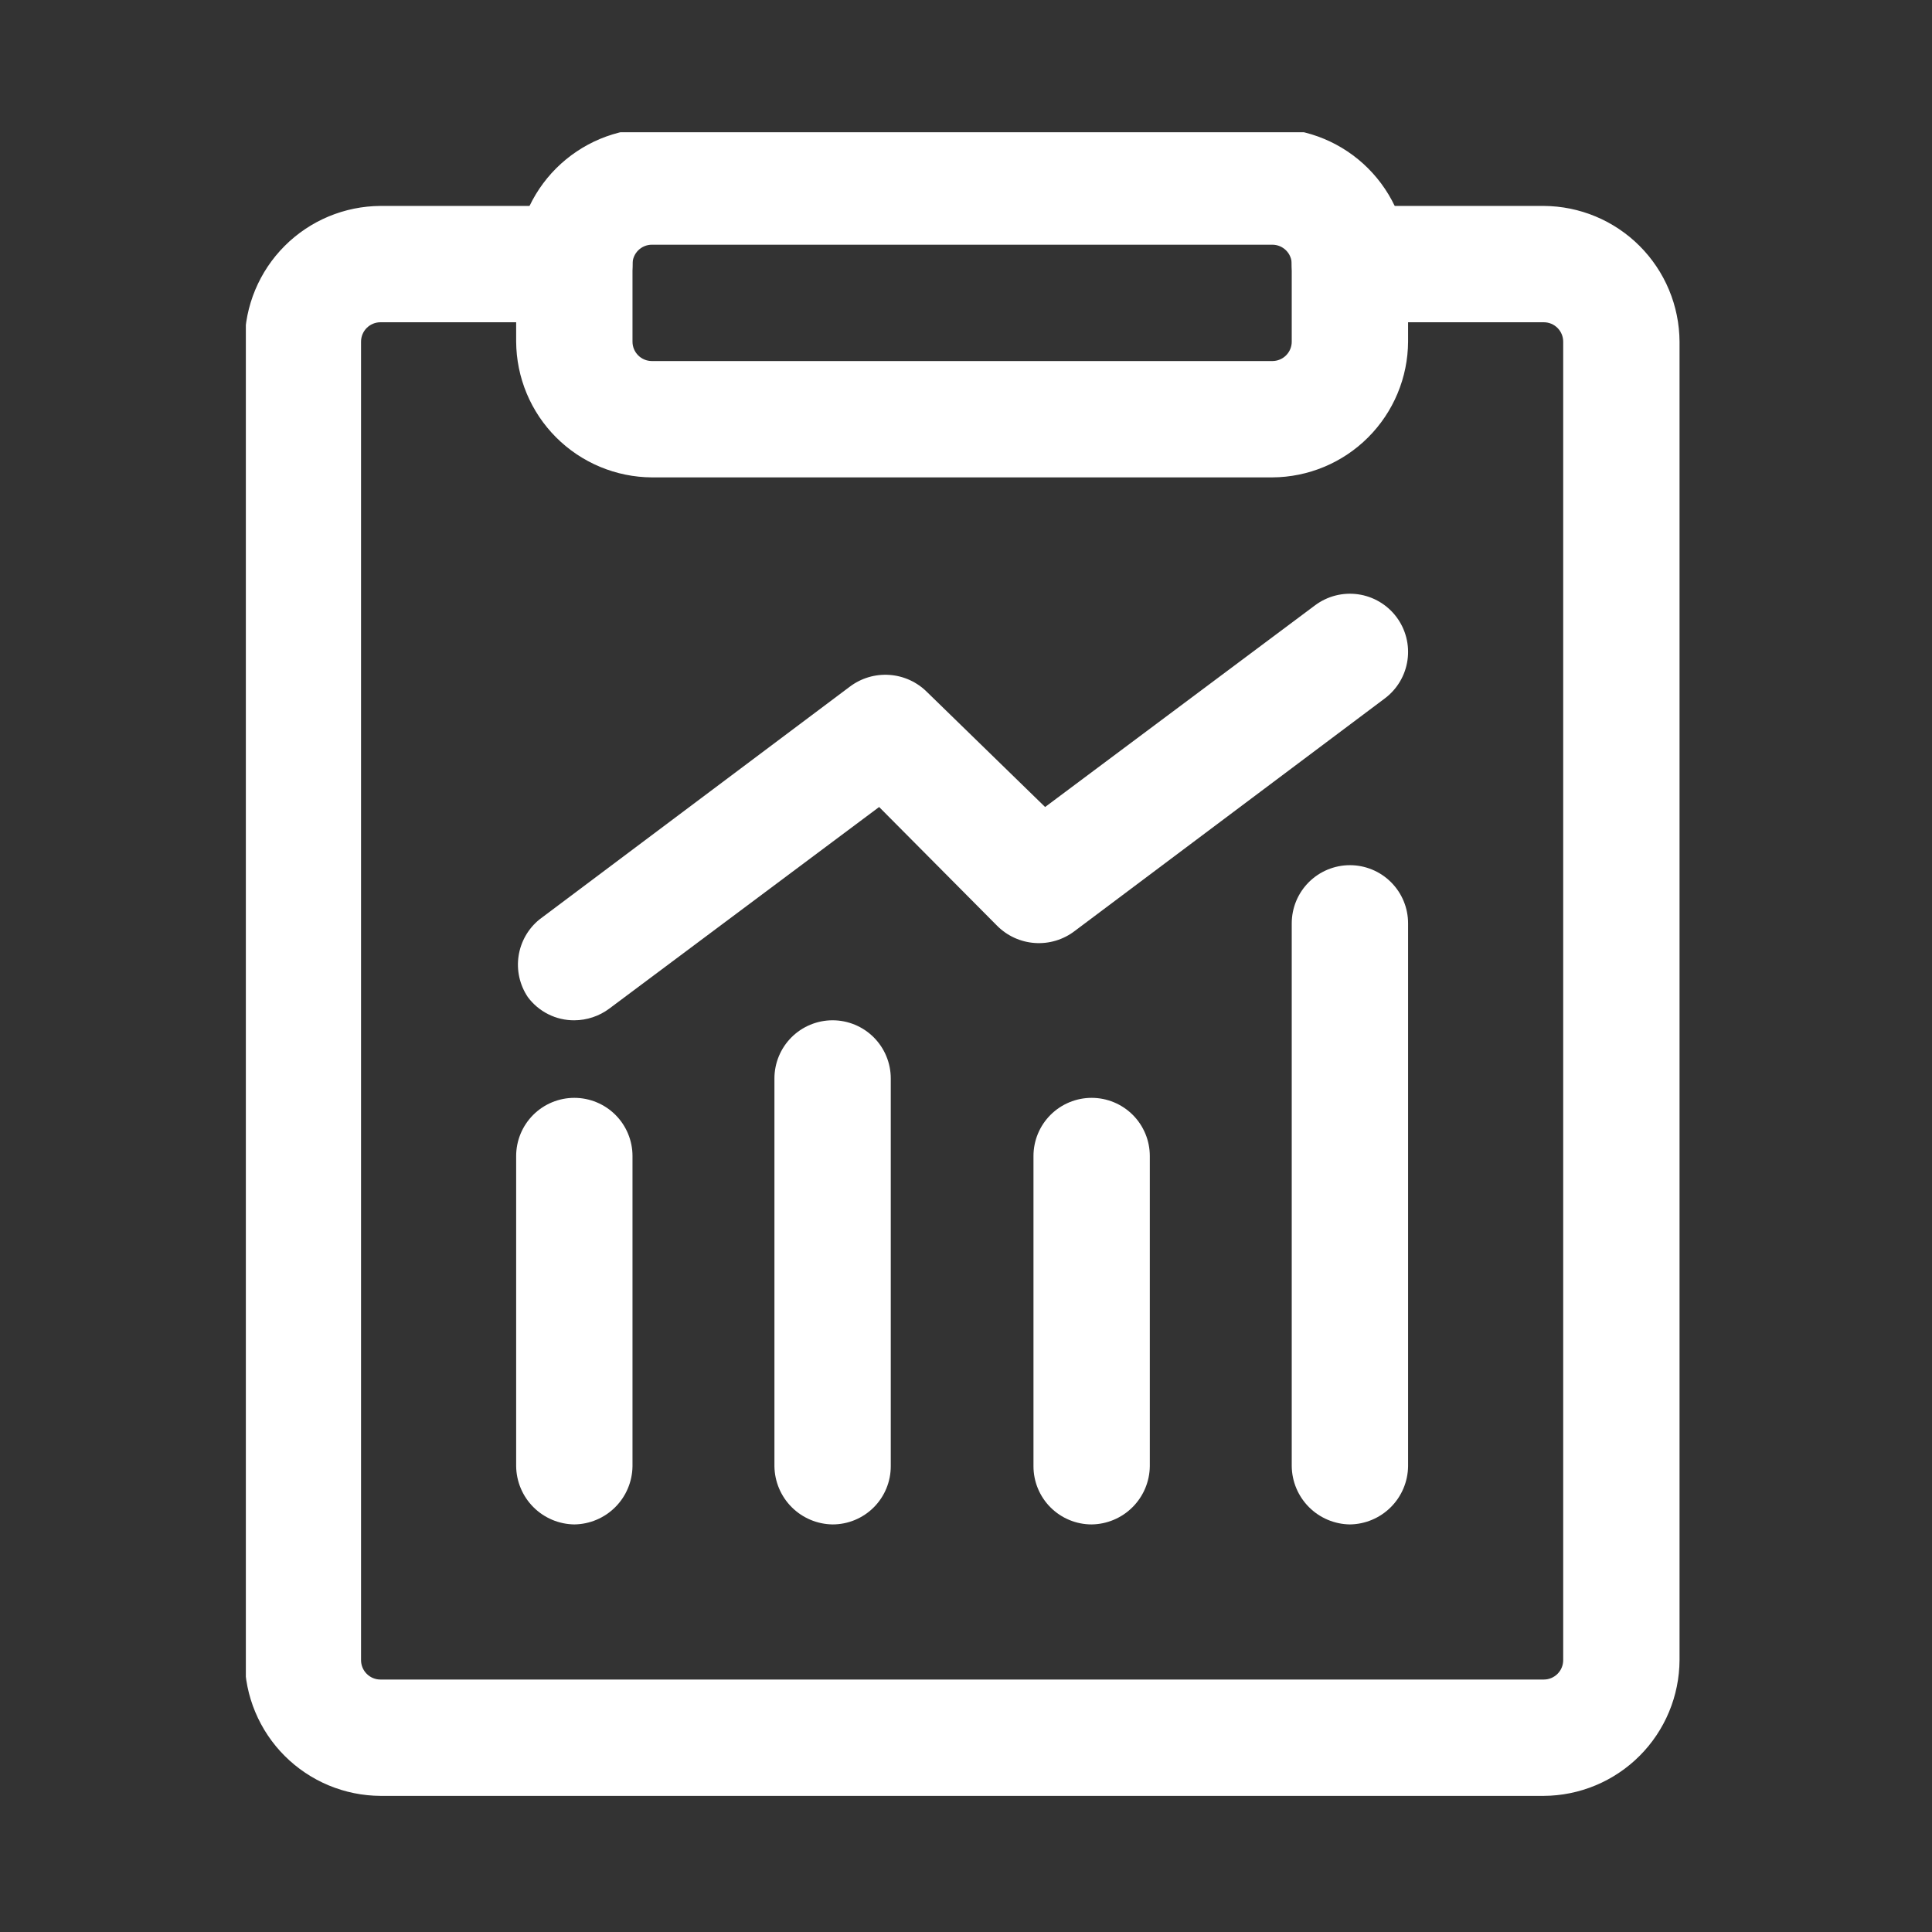 <svg xmlns="http://www.w3.org/2000/svg" xmlns:xlink="http://www.w3.org/1999/xlink" width="1440" zoomAndPan="magnify" viewBox="0 0 1080 1080" height="1440" preserveAspectRatio="xMidYMid meet" version="1.0"><rect x="0" y="0" width="1080" height="1080" fill="#333333" stroke="none"/><defs><clipPath id="4d9d6d75e5"><path d="M 137.43 115 L 939 115 L 939 1004 L 137.43 1004 Z M 137.43 115 " clip-rule="nonzero"/></clipPath><clipPath id="85ec2e4bc9"><path d="M 288 73.926 L 788 73.926 L 788 267 L 288 267 Z M 288 73.926 " clip-rule="nonzero"/></clipPath></defs><g clip-path="url(#4d9d6d75e5)"><path fill="#ffffff" d="M 862.996 1003.902 L 212.664 1003.902 C 211.426 1003.898 210.184 1003.859 208.949 1003.793 C 207.711 1003.727 206.473 1003.629 205.242 1003.5 C 204.008 1003.371 202.777 1003.215 201.551 1003.027 C 200.328 1002.84 199.105 1002.621 197.891 1002.375 C 196.676 1002.129 195.469 1001.852 194.266 1001.547 C 193.066 1001.238 191.871 1000.906 190.688 1000.539 C 189.504 1000.176 188.328 999.785 187.16 999.363 C 185.996 998.941 184.84 998.492 183.695 998.016 C 182.551 997.535 181.418 997.031 180.301 996.5 C 179.18 995.965 178.074 995.406 176.984 994.82 C 175.891 994.23 174.812 993.617 173.75 992.98 C 172.688 992.34 171.645 991.676 170.613 990.984 C 169.582 990.297 168.57 989.582 167.574 988.84 C 166.582 988.102 165.605 987.336 164.648 986.551 C 163.688 985.762 162.75 984.953 161.832 984.121 C 160.914 983.289 160.016 982.434 159.141 981.555 C 158.262 980.68 157.41 979.781 156.574 978.863 C 155.742 977.945 154.934 977.008 154.145 976.051 C 153.359 975.09 152.594 974.113 151.855 973.121 C 151.117 972.125 150.402 971.113 149.711 970.082 C 149.02 969.051 148.355 968.008 147.715 966.945 C 147.078 965.883 146.465 964.805 145.879 963.711 C 145.289 962.621 144.73 961.516 144.199 960.395 C 143.664 959.277 143.16 958.145 142.684 957 C 142.203 955.855 141.754 954.699 141.332 953.535 C 140.91 952.367 140.52 951.195 140.156 950.008 C 139.789 948.824 139.457 947.629 139.148 946.43 C 138.844 945.227 138.566 944.02 138.32 942.805 C 138.074 941.59 137.855 940.367 137.668 939.145 C 137.48 937.918 137.324 936.688 137.195 935.457 C 137.066 934.223 136.973 932.988 136.902 931.75 C 136.836 930.512 136.797 929.273 136.793 928.031 L 136.793 190.988 C 136.797 189.746 136.836 188.508 136.902 187.27 C 136.973 186.031 137.066 184.797 137.195 183.562 C 137.324 182.332 137.48 181.102 137.668 179.875 C 137.855 178.652 138.074 177.43 138.32 176.215 C 138.566 175 138.844 173.793 139.148 172.59 C 139.457 171.391 139.789 170.195 140.156 169.012 C 140.52 167.824 140.91 166.652 141.332 165.484 C 141.754 164.32 142.203 163.164 142.684 162.02 C 143.16 160.875 143.664 159.742 144.199 158.625 C 144.73 157.504 145.289 156.398 145.879 155.309 C 146.465 154.215 147.078 153.137 147.715 152.074 C 148.355 151.012 149.02 149.965 149.711 148.938 C 150.402 147.906 151.117 146.895 151.855 145.898 C 152.594 144.906 153.359 143.93 154.145 142.969 C 154.934 142.012 155.742 141.074 156.574 140.156 C 157.41 139.238 158.262 138.34 159.141 137.465 C 160.016 136.586 160.914 135.73 161.832 134.898 C 162.75 134.066 163.688 133.258 164.648 132.469 C 165.605 131.684 166.582 130.918 167.574 130.18 C 168.57 129.438 169.582 128.723 170.613 128.035 C 171.645 127.344 172.688 126.68 173.75 126.039 C 174.812 125.402 175.891 124.789 176.984 124.199 C 178.074 123.613 179.18 123.055 180.301 122.52 C 181.418 121.988 182.551 121.484 183.695 121.004 C 184.84 120.527 185.996 120.078 187.16 119.656 C 188.328 119.234 189.504 118.844 190.688 118.48 C 191.871 118.113 193.066 117.781 194.266 117.473 C 195.469 117.168 196.676 116.891 197.891 116.645 C 199.105 116.398 200.328 116.18 201.551 115.992 C 202.777 115.805 204.008 115.648 205.242 115.52 C 206.473 115.391 207.711 115.293 208.949 115.227 C 210.184 115.16 211.426 115.121 212.664 115.117 L 321.055 115.117 C 322.117 115.117 323.18 115.168 324.238 115.273 C 325.301 115.375 326.352 115.531 327.395 115.738 C 328.441 115.949 329.473 116.207 330.492 116.516 C 331.512 116.824 332.512 117.184 333.496 117.59 C 334.48 118 335.441 118.453 336.383 118.953 C 337.32 119.457 338.234 120.004 339.117 120.594 C 340.004 121.188 340.859 121.82 341.68 122.496 C 342.504 123.172 343.293 123.887 344.047 124.641 C 344.797 125.391 345.512 126.18 346.188 127.004 C 346.863 127.828 347.496 128.68 348.09 129.566 C 348.68 130.453 349.227 131.363 349.73 132.305 C 350.23 133.242 350.688 134.203 351.094 135.188 C 351.5 136.172 351.859 137.176 352.168 138.191 C 352.477 139.211 352.738 140.242 352.945 141.289 C 353.152 142.332 353.309 143.387 353.414 144.445 C 353.516 145.504 353.57 146.566 353.57 147.633 C 353.57 148.695 353.516 149.758 353.414 150.82 C 353.309 151.879 353.152 152.93 352.945 153.977 C 352.738 155.02 352.477 156.051 352.168 157.07 C 351.859 158.09 351.5 159.09 351.094 160.074 C 350.688 161.059 350.23 162.02 349.73 162.961 C 349.227 163.898 348.68 164.812 348.09 165.699 C 347.496 166.582 346.863 167.438 346.188 168.262 C 345.512 169.082 344.797 169.871 344.047 170.625 C 343.293 171.379 342.504 172.094 341.68 172.77 C 340.859 173.445 340.004 174.078 339.117 174.668 C 338.234 175.262 337.32 175.809 336.383 176.309 C 335.441 176.812 334.48 177.266 333.496 177.672 C 332.512 178.082 331.512 178.438 330.492 178.75 C 329.473 179.059 328.441 179.316 327.395 179.523 C 326.352 179.73 325.301 179.887 324.238 179.992 C 323.18 180.098 322.117 180.148 321.055 180.148 L 212.664 180.148 C 211.953 180.148 211.246 180.219 210.551 180.355 C 209.852 180.496 209.172 180.703 208.516 180.973 C 207.859 181.246 207.234 181.578 206.641 181.977 C 206.051 182.371 205.504 182.82 205 183.324 C 204.496 183.828 204.047 184.375 203.652 184.965 C 203.258 185.559 202.922 186.184 202.648 186.84 C 202.379 187.496 202.172 188.176 202.035 188.871 C 201.895 189.57 201.824 190.277 201.824 190.988 L 201.824 928.031 C 201.824 928.742 201.895 929.449 202.035 930.145 C 202.172 930.844 202.379 931.523 202.648 932.18 C 202.922 932.836 203.258 933.461 203.652 934.055 C 204.047 934.645 204.496 935.191 205 935.695 C 205.504 936.199 206.051 936.648 206.641 937.043 C 207.234 937.441 207.859 937.773 208.516 938.047 C 209.172 938.316 209.852 938.523 210.551 938.664 C 211.246 938.801 211.953 938.871 212.664 938.871 L 862.996 938.871 C 863.707 938.871 864.414 938.801 865.113 938.664 C 865.809 938.523 866.488 938.316 867.145 938.047 C 867.801 937.773 868.426 937.441 869.02 937.043 C 869.609 936.648 870.156 936.199 870.66 935.695 C 871.164 935.191 871.613 934.645 872.008 934.055 C 872.406 933.461 872.738 932.836 873.012 932.18 C 873.285 931.523 873.488 930.844 873.629 930.145 C 873.766 929.449 873.836 928.742 873.836 928.031 L 873.836 190.988 C 873.836 190.277 873.766 189.57 873.629 188.871 C 873.488 188.176 873.285 187.496 873.012 186.84 C 872.738 186.184 872.406 185.559 872.008 184.965 C 871.613 184.375 871.164 183.828 870.66 183.324 C 870.156 182.82 869.609 182.371 869.02 181.977 C 868.426 181.578 867.801 181.246 867.145 180.973 C 866.488 180.703 865.809 180.496 865.113 180.355 C 864.414 180.219 863.707 180.148 862.996 180.148 L 754.609 180.148 C 753.543 180.148 752.48 180.098 751.422 179.992 C 750.359 179.887 749.309 179.73 748.266 179.523 C 747.219 179.316 746.188 179.059 745.168 178.75 C 744.148 178.438 743.148 178.082 742.164 177.672 C 741.18 177.266 740.219 176.812 739.281 176.309 C 738.34 175.809 737.43 175.262 736.543 174.668 C 735.656 174.078 734.805 173.441 733.98 172.77 C 733.156 172.094 732.367 171.379 731.617 170.625 C 730.863 169.871 730.148 169.082 729.473 168.262 C 728.797 167.438 728.164 166.582 727.57 165.699 C 726.98 164.812 726.434 163.898 725.93 162.961 C 725.43 162.02 724.973 161.059 724.566 160.074 C 724.16 159.09 723.801 158.09 723.492 157.07 C 723.184 156.051 722.926 155.02 722.715 153.977 C 722.508 152.93 722.352 151.879 722.25 150.82 C 722.145 149.758 722.09 148.695 722.09 147.633 C 722.09 146.566 722.145 145.504 722.25 144.445 C 722.352 143.387 722.508 142.332 722.715 141.289 C 722.926 140.242 723.184 139.211 723.492 138.191 C 723.801 137.176 724.16 136.172 724.566 135.188 C 724.973 134.203 725.43 133.242 725.93 132.305 C 726.434 131.363 726.98 130.453 727.57 129.566 C 728.164 128.68 728.797 127.828 729.473 127.004 C 730.148 126.18 730.863 125.391 731.617 124.641 C 732.367 123.887 733.156 123.172 733.98 122.496 C 734.805 121.82 735.656 121.188 736.543 120.594 C 737.43 120.004 738.34 119.457 739.281 118.953 C 740.219 118.453 741.18 118 742.164 117.59 C 743.148 117.184 744.148 116.824 745.168 116.516 C 746.188 116.207 747.219 115.949 748.266 115.738 C 749.309 115.531 750.359 115.375 751.422 115.273 C 752.48 115.168 753.543 115.117 754.609 115.117 L 862.996 115.117 C 864.238 115.121 865.477 115.16 866.715 115.227 C 867.953 115.293 869.188 115.391 870.422 115.52 C 871.652 115.648 872.883 115.805 874.109 115.992 C 875.336 116.18 876.555 116.398 877.77 116.645 C 878.984 116.891 880.191 117.168 881.395 117.473 C 882.594 117.781 883.789 118.113 884.973 118.48 C 886.16 118.844 887.336 119.234 888.5 119.656 C 889.668 120.078 890.82 120.527 891.965 121.004 C 893.109 121.484 894.242 121.988 895.359 122.52 C 896.48 123.055 897.586 123.613 898.68 124.199 C 899.77 124.789 900.848 125.402 901.91 126.039 C 902.973 126.68 904.02 127.344 905.047 128.035 C 906.078 128.723 907.09 129.438 908.086 130.18 C 909.082 130.918 910.055 131.684 911.016 132.469 C 911.973 133.258 912.91 134.066 913.828 134.898 C 914.746 135.73 915.645 136.586 916.52 137.465 C 917.398 138.34 918.254 139.238 919.086 140.156 C 919.918 141.074 920.73 142.012 921.516 142.969 C 922.305 143.93 923.066 144.906 923.805 145.898 C 924.547 146.895 925.262 147.906 925.949 148.938 C 926.641 149.965 927.305 151.012 927.945 152.074 C 928.586 153.137 929.195 154.215 929.785 155.309 C 930.371 156.398 930.93 157.504 931.465 158.625 C 931.996 159.742 932.5 160.875 932.98 162.02 C 933.457 163.164 933.906 164.32 934.328 165.484 C 934.75 166.652 935.141 167.824 935.508 169.012 C 935.871 170.195 936.207 171.391 936.512 172.59 C 936.816 173.793 937.094 175 937.34 176.215 C 937.586 177.43 937.805 178.652 937.992 179.875 C 938.18 181.102 938.336 182.332 938.465 183.562 C 938.594 184.797 938.691 186.031 938.758 187.27 C 938.824 188.508 938.863 189.746 938.871 190.988 L 938.871 928.031 C 938.863 929.273 938.824 930.512 938.758 931.75 C 938.691 932.988 938.594 934.223 938.465 935.457 C 938.336 936.688 938.18 937.918 937.992 939.145 C 937.805 940.367 937.586 941.59 937.34 942.805 C 937.094 944.02 936.816 945.227 936.512 946.43 C 936.207 947.629 935.871 948.824 935.508 950.008 C 935.141 951.195 934.75 952.367 934.328 953.535 C 933.906 954.699 933.457 955.855 932.98 957 C 932.5 958.145 931.996 959.277 931.465 960.395 C 930.93 961.516 930.371 962.621 929.785 963.711 C 929.195 964.805 928.586 965.883 927.945 966.945 C 927.305 968.008 926.641 969.051 925.949 970.082 C 925.262 971.113 924.547 972.125 923.805 973.121 C 923.066 974.113 922.305 975.09 921.516 976.051 C 920.73 977.008 919.918 977.945 919.086 978.863 C 918.254 979.781 917.398 980.68 916.52 981.555 C 915.645 982.434 914.746 983.289 913.828 984.121 C 912.91 984.953 911.973 985.762 911.016 986.551 C 910.055 987.336 909.082 988.102 908.086 988.84 C 907.09 989.582 906.078 990.297 905.047 990.984 C 904.02 991.676 902.973 992.34 901.91 992.98 C 900.848 993.617 899.77 994.23 898.68 994.82 C 897.586 995.406 896.48 995.965 895.359 996.5 C 894.242 997.031 893.109 997.535 891.965 998.016 C 890.82 998.492 889.668 998.941 888.5 999.363 C 887.336 999.785 886.16 1000.176 884.973 1000.539 C 883.789 1000.906 882.594 1001.238 881.395 1001.547 C 880.191 1001.852 878.984 1002.129 877.77 1002.375 C 876.555 1002.621 875.336 1002.84 874.109 1003.027 C 872.883 1003.215 871.652 1003.371 870.422 1003.5 C 869.188 1003.629 867.953 1003.727 866.715 1003.793 C 865.477 1003.859 864.238 1003.898 862.996 1003.902 Z M 862.996 1003.902 " fill-opacity="1" fill-rule="nonzero"/></g><g clip-path="url(#85ec2e4bc9)"><path fill="#ffffff" d="M 711.254 266.859 L 364.41 266.859 C 363.168 266.852 361.93 266.816 360.691 266.75 C 359.453 266.68 358.219 266.582 356.984 266.457 C 355.75 266.328 354.523 266.172 353.297 265.984 C 352.07 265.797 350.852 265.578 349.637 265.332 C 348.422 265.082 347.215 264.809 346.012 264.5 C 344.809 264.195 343.617 263.859 342.434 263.496 C 341.246 263.133 340.07 262.738 338.906 262.316 C 337.738 261.898 336.586 261.449 335.441 260.969 C 334.297 260.492 333.164 259.988 332.043 259.453 C 330.926 258.922 329.82 258.359 328.727 257.773 C 327.637 257.188 326.559 256.574 325.496 255.934 C 324.434 255.297 323.387 254.633 322.359 253.941 C 321.328 253.25 320.316 252.535 319.32 251.797 C 318.324 251.059 317.348 250.293 316.391 249.508 C 315.434 248.719 314.496 247.91 313.578 247.074 C 312.66 246.242 311.762 245.387 310.883 244.512 C 310.008 243.637 309.152 242.738 308.32 241.82 C 307.488 240.902 306.676 239.961 305.891 239.004 C 305.102 238.047 304.34 237.07 303.598 236.074 C 302.859 235.082 302.145 234.066 301.453 233.039 C 300.766 232.008 300.102 230.961 299.461 229.898 C 298.82 228.836 298.207 227.762 297.621 226.668 C 297.035 225.578 296.477 224.469 295.941 223.352 C 295.41 222.23 294.902 221.102 294.426 219.957 C 293.949 218.812 293.5 217.656 293.078 216.492 C 292.656 215.324 292.262 214.148 291.898 212.965 C 291.535 211.777 291.199 210.586 290.895 209.383 C 290.59 208.184 290.312 206.973 290.066 205.758 C 289.816 204.543 289.602 203.324 289.414 202.098 C 289.227 200.875 289.066 199.645 288.941 198.41 C 288.812 197.176 288.715 195.941 288.648 194.703 C 288.582 193.465 288.543 192.227 288.535 190.988 L 288.535 147.633 C 288.543 146.391 288.582 145.152 288.648 143.914 C 288.715 142.676 288.812 141.441 288.941 140.207 C 289.066 138.977 289.227 137.746 289.414 136.52 C 289.602 135.297 289.816 134.074 290.066 132.859 C 290.312 131.645 290.59 130.438 290.895 129.234 C 291.199 128.035 291.535 126.84 291.898 125.656 C 292.262 124.469 292.656 123.293 293.078 122.129 C 293.5 120.961 293.949 119.809 294.426 118.664 C 294.902 117.52 295.41 116.387 295.941 115.27 C 296.477 114.148 297.035 113.043 297.621 111.949 C 298.207 110.859 298.82 109.781 299.461 108.719 C 300.102 107.656 300.766 106.609 301.453 105.582 C 302.145 104.551 302.859 103.539 303.602 102.543 C 304.34 101.551 305.102 100.574 305.891 99.613 C 306.676 98.656 307.488 97.719 308.32 96.801 C 309.152 95.883 310.008 94.984 310.883 94.109 C 311.762 93.23 312.66 92.375 313.578 91.543 C 314.496 90.711 315.434 89.902 316.391 89.113 C 317.348 88.328 318.324 87.562 319.32 86.824 C 320.316 86.082 321.328 85.367 322.359 84.68 C 323.387 83.988 324.434 83.324 325.496 82.684 C 326.559 82.047 327.637 81.434 328.727 80.844 C 329.82 80.258 330.926 79.699 332.043 79.164 C 333.164 78.633 334.297 78.129 335.441 77.648 C 336.586 77.172 337.738 76.723 338.906 76.301 C 340.07 75.879 341.246 75.488 342.434 75.125 C 343.617 74.758 344.809 74.426 346.012 74.117 C 347.215 73.812 348.422 73.535 349.637 73.289 C 350.852 73.043 352.07 72.824 353.297 72.637 C 354.523 72.449 355.75 72.293 356.984 72.164 C 358.219 72.035 359.453 71.938 360.691 71.871 C 361.93 71.805 363.168 71.766 364.41 71.762 L 711.254 71.762 C 712.492 71.766 713.73 71.805 714.969 71.871 C 716.207 71.938 717.441 72.035 718.676 72.164 C 719.91 72.293 721.141 72.449 722.363 72.637 C 723.59 72.824 724.809 73.043 726.023 73.289 C 727.238 73.535 728.449 73.812 729.648 74.117 C 730.852 74.426 732.043 74.758 733.23 75.125 C 734.414 75.488 735.59 75.879 736.754 76.301 C 737.922 76.723 739.078 77.172 740.223 77.648 C 741.363 78.129 742.496 78.633 743.617 79.164 C 744.734 79.699 745.84 80.258 746.934 80.844 C 748.027 81.434 749.102 82.047 750.164 82.684 C 751.227 83.324 752.273 83.988 753.305 84.68 C 754.332 85.367 755.348 86.082 756.34 86.824 C 757.336 87.562 758.312 88.328 759.27 89.113 C 760.227 89.902 761.164 90.711 762.086 91.543 C 763.004 92.375 763.898 93.23 764.777 94.109 C 765.652 94.984 766.508 95.883 767.34 96.801 C 768.176 97.719 768.984 98.656 769.77 99.613 C 770.559 100.574 771.32 101.551 772.062 102.543 C 772.801 103.539 773.516 104.551 774.207 105.582 C 774.895 106.609 775.562 107.656 776.199 108.719 C 776.84 109.781 777.453 110.859 778.039 111.953 C 778.625 113.043 779.188 114.148 779.719 115.27 C 780.25 116.387 780.758 117.52 781.234 118.664 C 781.711 119.809 782.16 120.961 782.582 122.129 C 783.004 123.293 783.398 124.469 783.762 125.656 C 784.125 126.84 784.461 128.035 784.766 129.234 C 785.074 130.438 785.348 131.645 785.598 132.859 C 785.844 134.074 786.059 135.297 786.246 136.52 C 786.434 137.746 786.594 138.977 786.723 140.207 C 786.848 141.441 786.945 142.676 787.012 143.914 C 787.082 145.152 787.117 146.391 787.125 147.633 L 787.125 190.988 C 787.117 192.227 787.082 193.465 787.012 194.703 C 786.945 195.941 786.848 197.176 786.723 198.41 C 786.594 199.645 786.434 200.875 786.246 202.098 C 786.059 203.324 785.844 204.543 785.598 205.758 C 785.348 206.973 785.074 208.184 784.766 209.383 C 784.461 210.586 784.125 211.777 783.762 212.965 C 783.398 214.148 783.004 215.324 782.582 216.492 C 782.16 217.656 781.711 218.812 781.234 219.957 C 780.758 221.102 780.25 222.23 779.719 223.352 C 779.188 224.469 778.625 225.578 778.039 226.668 C 777.453 227.762 776.84 228.836 776.199 229.898 C 775.562 230.961 774.898 232.008 774.207 233.039 C 773.516 234.066 772.801 235.082 772.062 236.074 C 771.32 237.07 770.559 238.047 769.77 239.004 C 768.984 239.961 768.176 240.902 767.34 241.82 C 766.508 242.738 765.652 243.637 764.777 244.512 C 763.898 245.387 763.004 246.242 762.086 247.074 C 761.168 247.91 760.227 248.719 759.27 249.508 C 758.312 250.293 757.336 251.059 756.34 251.797 C 755.348 252.535 754.332 253.25 753.305 253.941 C 752.273 254.633 751.227 255.297 750.164 255.934 C 749.102 256.574 748.027 257.188 746.934 257.773 C 745.84 258.359 744.734 258.922 743.617 259.453 C 742.496 259.988 741.363 260.492 740.223 260.969 C 739.078 261.449 737.922 261.898 736.754 262.316 C 735.59 262.738 734.414 263.133 733.23 263.496 C 732.043 263.859 730.852 264.195 729.648 264.5 C 728.449 264.809 727.238 265.082 726.023 265.332 C 724.809 265.578 723.59 265.797 722.363 265.984 C 721.141 266.172 719.91 266.328 718.676 266.457 C 717.441 266.582 716.207 266.68 714.969 266.75 C 713.73 266.816 712.492 266.852 711.254 266.859 Z M 364.41 136.793 C 363.695 136.793 362.992 136.863 362.293 137 C 361.598 137.141 360.918 137.348 360.262 137.617 C 359.602 137.891 358.977 138.223 358.387 138.621 C 357.793 139.016 357.246 139.465 356.742 139.969 C 356.242 140.473 355.793 141.02 355.395 141.609 C 355 142.203 354.668 142.828 354.395 143.484 C 354.121 144.141 353.918 144.82 353.777 145.516 C 353.641 146.215 353.57 146.922 353.57 147.633 L 353.57 190.988 C 353.57 191.699 353.641 192.402 353.777 193.102 C 353.918 193.801 354.121 194.477 354.395 195.137 C 354.668 195.793 355 196.418 355.395 197.008 C 355.793 197.602 356.242 198.148 356.742 198.652 C 357.246 199.156 357.793 199.605 358.387 200 C 358.977 200.395 359.602 200.73 360.262 201 C 360.918 201.273 361.598 201.48 362.293 201.617 C 362.992 201.758 363.695 201.828 364.41 201.828 L 711.254 201.828 C 711.965 201.828 712.668 201.758 713.367 201.617 C 714.066 201.48 714.742 201.273 715.402 201 C 716.059 200.73 716.684 200.395 717.273 200 C 717.867 199.605 718.414 199.156 718.918 198.652 C 719.422 198.148 719.871 197.602 720.266 197.008 C 720.66 196.418 720.996 195.793 721.266 195.137 C 721.539 194.477 721.746 193.801 721.883 193.102 C 722.023 192.402 722.09 191.699 722.09 190.988 L 722.09 147.633 C 722.09 146.922 722.023 146.215 721.883 145.516 C 721.746 144.82 721.539 144.141 721.266 143.484 C 720.996 142.828 720.66 142.203 720.266 141.609 C 719.871 141.02 719.422 140.473 718.918 139.969 C 718.414 139.465 717.867 139.016 717.273 138.621 C 716.684 138.223 716.059 137.891 715.402 137.617 C 714.742 137.348 714.066 137.141 713.367 137 C 712.668 136.863 711.965 136.793 711.254 136.793 Z M 364.41 136.793 " fill-opacity="1" fill-rule="nonzero"/></g><path fill="#ffffff" d="M 321.055 852.16 C 319.992 852.145 318.934 852.082 317.879 851.965 C 316.824 851.848 315.777 851.684 314.738 851.465 C 313.699 851.246 312.676 850.98 311.66 850.664 C 310.648 850.348 309.652 849.984 308.676 849.57 C 307.699 849.16 306.742 848.699 305.809 848.195 C 304.875 847.691 303.969 847.141 303.09 846.551 C 302.207 845.957 301.359 845.324 300.539 844.648 C 299.719 843.973 298.934 843.262 298.184 842.512 C 297.434 841.762 296.723 840.977 296.047 840.156 C 295.371 839.34 294.738 838.488 294.145 837.609 C 293.555 836.727 293.004 835.82 292.5 834.887 C 291.996 833.953 291.535 833 291.125 832.02 C 290.711 831.043 290.348 830.047 290.031 829.035 C 289.715 828.023 289.449 826.996 289.23 825.957 C 289.016 824.918 288.848 823.871 288.73 822.816 C 288.613 821.762 288.551 820.703 288.535 819.645 L 288.535 646.223 C 288.535 645.156 288.59 644.094 288.691 643.035 C 288.797 641.973 288.953 640.922 289.16 639.879 C 289.367 638.832 289.629 637.801 289.938 636.781 C 290.246 635.762 290.605 634.762 291.012 633.777 C 291.418 632.793 291.875 631.832 292.375 630.895 C 292.879 629.953 293.426 629.043 294.016 628.156 C 294.609 627.27 295.242 626.414 295.918 625.594 C 296.594 624.77 297.309 623.98 298.059 623.227 C 298.812 622.477 299.602 621.762 300.426 621.086 C 301.246 620.41 302.102 619.777 302.988 619.184 C 303.871 618.594 304.785 618.047 305.723 617.543 C 306.664 617.043 307.625 616.586 308.609 616.18 C 309.594 615.773 310.594 615.414 311.613 615.105 C 312.633 614.797 313.664 614.535 314.711 614.328 C 315.754 614.121 316.805 613.965 317.867 613.859 C 318.926 613.758 319.988 613.703 321.055 613.703 C 322.117 613.703 323.18 613.758 324.238 613.859 C 325.301 613.965 326.352 614.121 327.395 614.328 C 328.441 614.535 329.473 614.797 330.492 615.105 C 331.512 615.414 332.512 615.773 333.496 616.18 C 334.48 616.586 335.441 617.043 336.383 617.543 C 337.32 618.047 338.234 618.594 339.117 619.184 C 340.004 619.777 340.859 620.41 341.68 621.086 C 342.504 621.762 343.293 622.477 344.047 623.227 C 344.797 623.98 345.512 624.77 346.188 625.594 C 346.863 626.414 347.496 627.27 348.09 628.156 C 348.68 629.043 349.227 629.953 349.73 630.895 C 350.23 631.832 350.688 632.793 351.094 633.777 C 351.5 634.762 351.859 635.762 352.168 636.781 C 352.477 637.801 352.738 638.832 352.945 639.879 C 353.152 640.922 353.309 641.973 353.414 643.035 C 353.516 644.094 353.57 645.156 353.57 646.223 L 353.57 819.645 C 353.555 820.703 353.492 821.762 353.375 822.816 C 353.258 823.871 353.09 824.918 352.875 825.957 C 352.656 826.996 352.391 828.023 352.074 829.035 C 351.758 830.047 351.395 831.043 350.98 832.02 C 350.57 833 350.109 833.953 349.605 834.887 C 349.102 835.82 348.551 836.727 347.961 837.609 C 347.367 838.488 346.734 839.34 346.059 840.156 C 345.383 840.977 344.672 841.762 343.922 842.512 C 343.172 843.262 342.387 843.973 341.566 844.648 C 340.746 845.324 339.898 845.957 339.02 846.551 C 338.137 847.141 337.23 847.691 336.297 848.195 C 335.363 848.699 334.406 849.16 333.43 849.57 C 332.453 849.984 331.457 850.348 330.445 850.664 C 329.43 850.98 328.406 851.246 327.367 851.465 C 326.328 851.684 325.281 851.848 324.227 851.965 C 323.172 852.082 322.113 852.145 321.055 852.16 Z M 321.055 852.16 " fill-opacity="1" fill-rule="nonzero"/><path fill="#ffffff" d="M 610.234 852.16 C 609.168 852.16 608.105 852.109 607.047 852.004 C 605.988 851.898 604.934 851.742 603.891 851.535 C 602.848 851.328 601.812 851.07 600.797 850.758 C 599.777 850.449 598.773 850.094 597.789 849.684 C 596.809 849.277 595.844 848.82 594.906 848.32 C 593.969 847.816 593.055 847.27 592.168 846.68 C 591.285 846.09 590.43 845.453 589.605 844.777 C 588.781 844.102 587.996 843.391 587.242 842.637 C 586.488 841.883 585.773 841.094 585.098 840.273 C 584.422 839.449 583.789 838.594 583.199 837.707 C 582.605 836.824 582.059 835.91 581.559 834.973 C 581.055 834.031 580.602 833.07 580.191 832.086 C 579.785 831.102 579.426 830.102 579.117 829.082 C 578.809 828.062 578.551 827.031 578.344 825.988 C 578.133 824.941 577.98 823.891 577.875 822.832 C 577.77 821.77 577.719 820.707 577.719 819.645 L 577.719 646.223 C 577.719 645.156 577.77 644.094 577.875 643.035 C 577.98 641.973 578.133 640.922 578.344 639.879 C 578.551 638.832 578.809 637.801 579.117 636.781 C 579.426 635.762 579.785 634.762 580.191 633.777 C 580.602 632.793 581.055 631.832 581.559 630.895 C 582.059 629.953 582.605 629.043 583.199 628.156 C 583.789 627.27 584.422 626.414 585.098 625.594 C 585.773 624.77 586.488 623.98 587.242 623.227 C 587.996 622.477 588.781 621.762 589.605 621.086 C 590.43 620.41 591.285 619.777 592.168 619.184 C 593.055 618.594 593.965 618.047 594.906 617.543 C 595.844 617.043 596.809 616.586 597.789 616.18 C 598.773 615.773 599.777 615.414 600.797 615.105 C 601.812 614.797 602.848 614.535 603.891 614.328 C 604.934 614.121 605.988 613.965 607.047 613.859 C 608.105 613.758 609.168 613.703 610.234 613.703 C 611.301 613.703 612.363 613.758 613.422 613.859 C 614.48 613.965 615.535 614.121 616.578 614.328 C 617.621 614.535 618.652 614.797 619.672 615.105 C 620.691 615.414 621.695 615.773 622.68 616.18 C 623.66 616.586 624.625 617.043 625.562 617.543 C 626.5 618.047 627.414 618.594 628.301 619.184 C 629.184 619.777 630.039 620.41 630.863 621.086 C 631.688 621.762 632.473 622.477 633.227 623.227 C 633.98 623.98 634.695 624.77 635.371 625.594 C 636.047 626.414 636.68 627.27 637.27 628.156 C 637.863 629.043 638.41 629.953 638.91 630.895 C 639.414 631.832 639.867 632.793 640.277 633.777 C 640.684 634.762 641.043 635.762 641.352 636.781 C 641.66 637.801 641.918 638.832 642.125 639.879 C 642.332 640.922 642.488 641.973 642.594 643.035 C 642.699 644.094 642.75 645.156 642.75 646.223 L 642.75 819.645 C 642.738 820.703 642.672 821.762 642.555 822.816 C 642.441 823.871 642.273 824.918 642.055 825.957 C 641.84 826.996 641.57 828.023 641.254 829.035 C 640.938 830.047 640.574 831.043 640.164 832.02 C 639.75 833 639.293 833.953 638.785 834.887 C 638.281 835.82 637.734 836.727 637.141 837.609 C 636.547 838.488 635.914 839.34 635.238 840.156 C 634.566 840.977 633.852 841.762 633.102 842.512 C 632.352 843.262 631.566 843.973 630.75 844.648 C 629.93 845.324 629.078 845.957 628.199 846.551 C 627.32 847.141 626.41 847.691 625.477 848.195 C 624.547 848.699 623.59 849.16 622.613 849.57 C 621.633 849.984 620.641 850.348 619.625 850.664 C 618.613 850.98 617.586 851.246 616.547 851.465 C 615.508 851.684 614.461 851.848 613.406 851.965 C 612.352 852.082 611.297 852.145 610.234 852.16 Z M 610.234 852.16 " fill-opacity="1" fill-rule="nonzero"/><path fill="#ffffff" d="M 465.426 852.16 C 464.367 852.145 463.309 852.082 462.254 851.965 C 461.199 851.848 460.152 851.684 459.113 851.465 C 458.074 851.246 457.047 850.98 456.035 850.664 C 455.023 850.348 454.027 849.984 453.051 849.57 C 452.07 849.16 451.117 848.699 450.184 848.195 C 449.25 847.691 448.344 847.141 447.461 846.551 C 446.582 845.957 445.73 845.324 444.914 844.648 C 444.094 843.973 443.309 843.262 442.559 842.512 C 441.809 841.762 441.094 840.977 440.422 840.156 C 439.746 839.34 439.113 838.488 438.52 837.609 C 437.93 836.727 437.379 835.82 436.875 834.887 C 436.371 833.953 435.91 833 435.5 832.02 C 435.086 831.043 434.723 830.047 434.406 829.035 C 434.09 828.023 433.82 826.996 433.605 825.957 C 433.387 824.918 433.223 823.871 433.105 822.816 C 432.988 821.762 432.926 820.703 432.91 819.645 L 432.91 602.867 C 432.91 601.801 432.961 600.738 433.066 599.68 C 433.172 598.617 433.328 597.566 433.535 596.523 C 433.742 595.477 434 594.445 434.309 593.426 C 434.621 592.406 434.977 591.406 435.387 590.422 C 435.793 589.438 436.246 588.477 436.75 587.535 C 437.25 586.598 437.797 585.684 438.391 584.801 C 438.98 583.914 439.617 583.059 440.293 582.238 C 440.965 581.414 441.68 580.625 442.434 579.871 C 443.188 579.121 443.977 578.406 444.797 577.73 C 445.621 577.055 446.477 576.422 447.363 575.828 C 448.246 575.238 449.16 574.691 450.098 574.188 C 451.039 573.688 452 573.23 452.984 572.824 C 453.969 572.418 454.969 572.059 455.988 571.75 C 457.008 571.441 458.039 571.18 459.082 570.973 C 460.129 570.766 461.18 570.609 462.238 570.504 C 463.301 570.402 464.363 570.348 465.426 570.348 C 466.492 570.348 467.555 570.402 468.613 570.504 C 469.672 570.609 470.727 570.766 471.77 570.973 C 472.816 571.18 473.848 571.441 474.867 571.75 C 475.887 572.059 476.887 572.418 477.871 572.824 C 478.855 573.23 479.816 573.688 480.754 574.188 C 481.695 574.691 482.605 575.238 483.492 575.828 C 484.379 576.422 485.23 577.055 486.055 577.73 C 486.879 578.406 487.668 579.121 488.418 579.871 C 489.172 580.625 489.887 581.414 490.562 582.238 C 491.238 583.059 491.871 583.914 492.465 584.801 C 493.055 585.684 493.602 586.598 494.105 587.535 C 494.605 588.477 495.062 589.438 495.469 590.422 C 495.875 591.406 496.234 592.406 496.543 593.426 C 496.852 594.445 497.109 595.477 497.32 596.523 C 497.527 597.566 497.684 598.617 497.785 599.68 C 497.891 600.738 497.945 601.801 497.945 602.867 L 497.945 819.645 C 497.945 820.707 497.891 821.77 497.785 822.832 C 497.684 823.891 497.527 824.941 497.32 825.988 C 497.109 827.031 496.852 828.062 496.543 829.082 C 496.234 830.102 495.875 831.102 495.469 832.086 C 495.062 833.07 494.605 834.031 494.105 834.973 C 493.602 835.91 493.055 836.824 492.465 837.707 C 491.871 838.594 491.238 839.449 490.562 840.27 C 489.887 841.094 489.172 841.883 488.418 842.637 C 487.668 843.391 486.879 844.102 486.055 844.777 C 485.23 845.453 484.379 846.09 483.492 846.68 C 482.605 847.27 481.695 847.816 480.754 848.32 C 479.816 848.82 478.855 849.277 477.871 849.684 C 476.887 850.094 475.887 850.449 474.867 850.758 C 473.848 851.07 472.816 851.328 471.77 851.535 C 470.727 851.742 469.672 851.898 468.613 852.004 C 467.555 852.109 466.492 852.16 465.426 852.16 Z M 465.426 852.16 " fill-opacity="1" fill-rule="nonzero"/><path fill="#ffffff" d="M 754.609 852.16 C 753.547 852.145 752.488 852.082 751.434 851.965 C 750.379 851.848 749.332 851.684 748.293 851.465 C 747.254 851.246 746.23 850.98 745.219 850.664 C 744.203 850.348 743.207 849.984 742.23 849.57 C 741.254 849.16 740.297 848.699 739.363 848.195 C 738.43 847.691 737.523 847.141 736.645 846.551 C 735.762 845.957 734.914 845.324 734.094 844.648 C 733.273 843.973 732.488 843.262 731.738 842.512 C 730.988 841.762 730.277 840.977 729.602 840.156 C 728.93 839.34 728.293 838.488 727.703 837.609 C 727.109 836.727 726.562 835.82 726.055 834.887 C 725.551 833.953 725.094 833 724.68 832.02 C 724.27 831.043 723.902 830.047 723.586 829.035 C 723.27 828.023 723.004 826.996 722.785 825.957 C 722.57 824.918 722.402 823.871 722.285 822.816 C 722.172 821.762 722.105 820.703 722.09 819.645 L 722.09 516.152 C 722.09 515.09 722.145 514.027 722.25 512.969 C 722.352 511.906 722.508 510.855 722.715 509.809 C 722.926 508.766 723.184 507.734 723.492 506.715 C 723.801 505.695 724.16 504.695 724.566 503.711 C 724.973 502.727 725.43 501.766 725.93 500.824 C 726.434 499.887 726.98 498.973 727.57 498.09 C 728.164 497.203 728.797 496.348 729.473 495.527 C 730.148 494.703 730.863 493.914 731.617 493.16 C 732.367 492.41 733.156 491.695 733.98 491.02 C 734.805 490.344 735.656 489.711 736.543 489.117 C 737.43 488.527 738.34 487.98 739.281 487.477 C 740.219 486.977 741.18 486.52 742.164 486.113 C 743.148 485.707 744.148 485.348 745.168 485.039 C 746.188 484.73 747.219 484.469 748.266 484.262 C 749.309 484.055 750.359 483.898 751.422 483.793 C 752.48 483.691 753.543 483.637 754.609 483.637 C 755.672 483.637 756.734 483.691 757.797 483.793 C 758.855 483.898 759.906 484.055 760.953 484.262 C 761.996 484.469 763.027 484.73 764.047 485.039 C 765.066 485.348 766.066 485.707 767.051 486.113 C 768.035 486.52 768.996 486.977 769.938 487.477 C 770.875 487.98 771.789 488.527 772.672 489.117 C 773.559 489.711 774.414 490.344 775.238 491.02 C 776.059 491.695 776.848 492.41 777.602 493.16 C 778.355 493.914 779.07 494.703 779.742 495.527 C 780.418 496.348 781.055 497.203 781.645 498.09 C 782.238 498.973 782.785 499.887 783.285 500.824 C 783.789 501.766 784.242 502.727 784.648 503.711 C 785.059 504.695 785.414 505.695 785.727 506.715 C 786.035 507.734 786.293 508.766 786.5 509.809 C 786.707 510.855 786.863 511.906 786.969 512.969 C 787.074 514.027 787.125 515.09 787.125 516.152 L 787.125 819.645 C 787.109 820.703 787.047 821.762 786.93 822.816 C 786.812 823.871 786.648 824.918 786.43 825.957 C 786.211 826.996 785.945 828.023 785.629 829.035 C 785.312 830.047 784.949 831.043 784.535 832.02 C 784.125 833 783.664 833.953 783.16 834.887 C 782.656 835.82 782.105 836.727 781.516 837.609 C 780.922 838.488 780.289 839.34 779.613 840.156 C 778.941 840.977 778.227 841.762 777.477 842.512 C 776.727 843.262 775.941 843.973 775.121 844.648 C 774.305 845.324 773.453 845.957 772.574 846.551 C 771.691 847.141 770.785 847.691 769.852 848.195 C 768.918 848.699 767.965 849.16 766.984 849.57 C 766.008 849.984 765.012 850.348 764 850.664 C 762.988 850.98 761.961 851.246 760.922 851.465 C 759.883 851.684 758.836 851.848 757.781 851.965 C 756.727 852.082 755.668 852.145 754.609 852.16 Z M 754.609 852.16 " fill-opacity="1" fill-rule="nonzero"/><path fill="#ffffff" d="M 321.055 570.348 C 318.527 570.367 316.031 570.09 313.57 569.516 C 311.109 568.945 308.746 568.094 306.488 566.961 C 304.227 565.832 302.129 564.453 300.195 562.828 C 298.262 561.203 296.543 559.375 295.039 557.344 C 294.48 556.508 293.961 555.652 293.48 554.77 C 293.004 553.891 292.566 552.988 292.168 552.066 C 291.773 551.145 291.422 550.207 291.109 549.254 C 290.801 548.301 290.535 547.332 290.316 546.355 C 290.098 545.375 289.922 544.391 289.793 543.395 C 289.664 542.398 289.582 541.402 289.547 540.398 C 289.512 539.398 289.52 538.395 289.578 537.395 C 289.633 536.391 289.738 535.395 289.887 534.402 C 290.035 533.41 290.23 532.43 290.469 531.453 C 290.707 530.48 290.992 529.52 291.32 528.574 C 291.648 527.625 292.023 526.695 292.438 525.781 C 292.852 524.867 293.309 523.977 293.805 523.105 C 294.301 522.234 294.84 521.387 295.414 520.566 C 295.988 519.746 296.602 518.953 297.25 518.188 C 297.898 517.422 298.582 516.688 299.301 515.988 C 300.016 515.285 300.766 514.617 301.543 513.988 L 474.965 383.918 C 475.754 383.32 476.566 382.758 477.402 382.234 C 478.242 381.707 479.102 381.219 479.984 380.773 C 480.867 380.324 481.766 379.914 482.684 379.547 C 483.602 379.18 484.535 378.855 485.484 378.574 C 486.434 378.289 487.391 378.051 488.363 377.852 C 489.332 377.656 490.309 377.504 491.289 377.395 C 492.273 377.285 493.262 377.223 494.25 377.203 C 495.238 377.184 496.227 377.207 497.215 377.277 C 498.199 377.344 499.184 377.457 500.16 377.617 C 501.137 377.773 502.105 377.973 503.062 378.219 C 504.02 378.465 504.969 378.75 505.898 379.082 C 506.832 379.41 507.75 379.781 508.648 380.195 C 509.547 380.605 510.426 381.059 511.285 381.551 C 512.145 382.043 512.977 382.57 513.789 383.137 C 514.602 383.703 515.383 384.309 516.141 384.945 C 516.898 385.582 517.625 386.25 518.32 386.953 L 584.223 451.121 L 735.098 338.395 C 735.949 337.758 736.832 337.16 737.742 336.609 C 738.652 336.059 739.586 335.551 740.547 335.09 C 741.508 334.629 742.488 334.219 743.488 333.852 C 744.492 333.488 745.508 333.176 746.539 332.91 C 747.57 332.645 748.613 332.434 749.664 332.27 C 750.719 332.109 751.773 332 752.84 331.941 C 753.902 331.883 754.965 331.879 756.031 331.926 C 757.094 331.973 758.152 332.07 759.207 332.219 C 760.262 332.371 761.305 332.574 762.34 332.824 C 763.375 333.078 764.395 333.383 765.398 333.734 C 766.402 334.09 767.387 334.492 768.352 334.941 C 769.316 335.391 770.258 335.887 771.176 336.43 C 772.09 336.973 772.98 337.559 773.84 338.188 C 774.695 338.82 775.523 339.488 776.316 340.199 C 777.109 340.91 777.863 341.66 778.586 342.445 C 779.305 343.23 779.984 344.047 780.621 344.898 C 781.262 345.75 781.855 346.633 782.41 347.543 C 782.961 348.453 783.469 349.391 783.93 350.348 C 784.387 351.309 784.801 352.289 785.164 353.293 C 785.527 354.293 785.844 355.309 786.109 356.34 C 786.371 357.371 786.586 358.414 786.746 359.465 C 786.91 360.52 787.02 361.578 787.078 362.641 C 787.133 363.703 787.141 364.766 787.094 365.832 C 787.047 366.895 786.949 367.953 786.797 369.008 C 786.648 370.062 786.445 371.105 786.191 372.141 C 785.938 373.176 785.637 374.195 785.281 375.199 C 784.93 376.203 784.527 377.188 784.078 378.156 C 783.629 379.121 783.129 380.059 782.59 380.977 C 782.047 381.895 781.461 382.781 780.828 383.641 C 780.199 384.5 779.527 385.324 778.816 386.117 C 778.105 386.91 777.359 387.668 776.574 388.387 C 775.789 389.105 774.969 389.785 774.117 390.422 L 600.695 520.488 C 599.91 521.09 599.098 521.652 598.258 522.176 C 597.418 522.703 596.559 523.191 595.676 523.637 C 594.797 524.086 593.895 524.492 592.977 524.859 C 592.059 525.227 591.125 525.555 590.176 525.836 C 589.227 526.121 588.27 526.359 587.301 526.555 C 586.328 526.754 585.352 526.906 584.371 527.016 C 583.387 527.125 582.398 527.188 581.41 527.207 C 580.422 527.227 579.434 527.203 578.445 527.133 C 577.461 527.066 576.477 526.953 575.5 526.793 C 574.523 526.637 573.559 526.434 572.598 526.191 C 571.641 525.945 570.695 525.66 569.762 525.328 C 568.828 525 567.914 524.629 567.012 524.215 C 566.113 523.805 565.234 523.352 564.375 522.859 C 563.516 522.367 562.684 521.84 561.871 521.273 C 561.062 520.703 560.277 520.102 559.52 519.465 C 558.762 518.828 558.035 518.156 557.34 517.453 L 491.441 451.121 L 340.562 563.844 C 337.742 565.941 334.664 567.547 331.328 568.656 C 327.992 569.77 324.566 570.332 321.055 570.348 Z M 321.055 570.348 " fill-opacity="1" fill-rule="nonzero"/></svg>